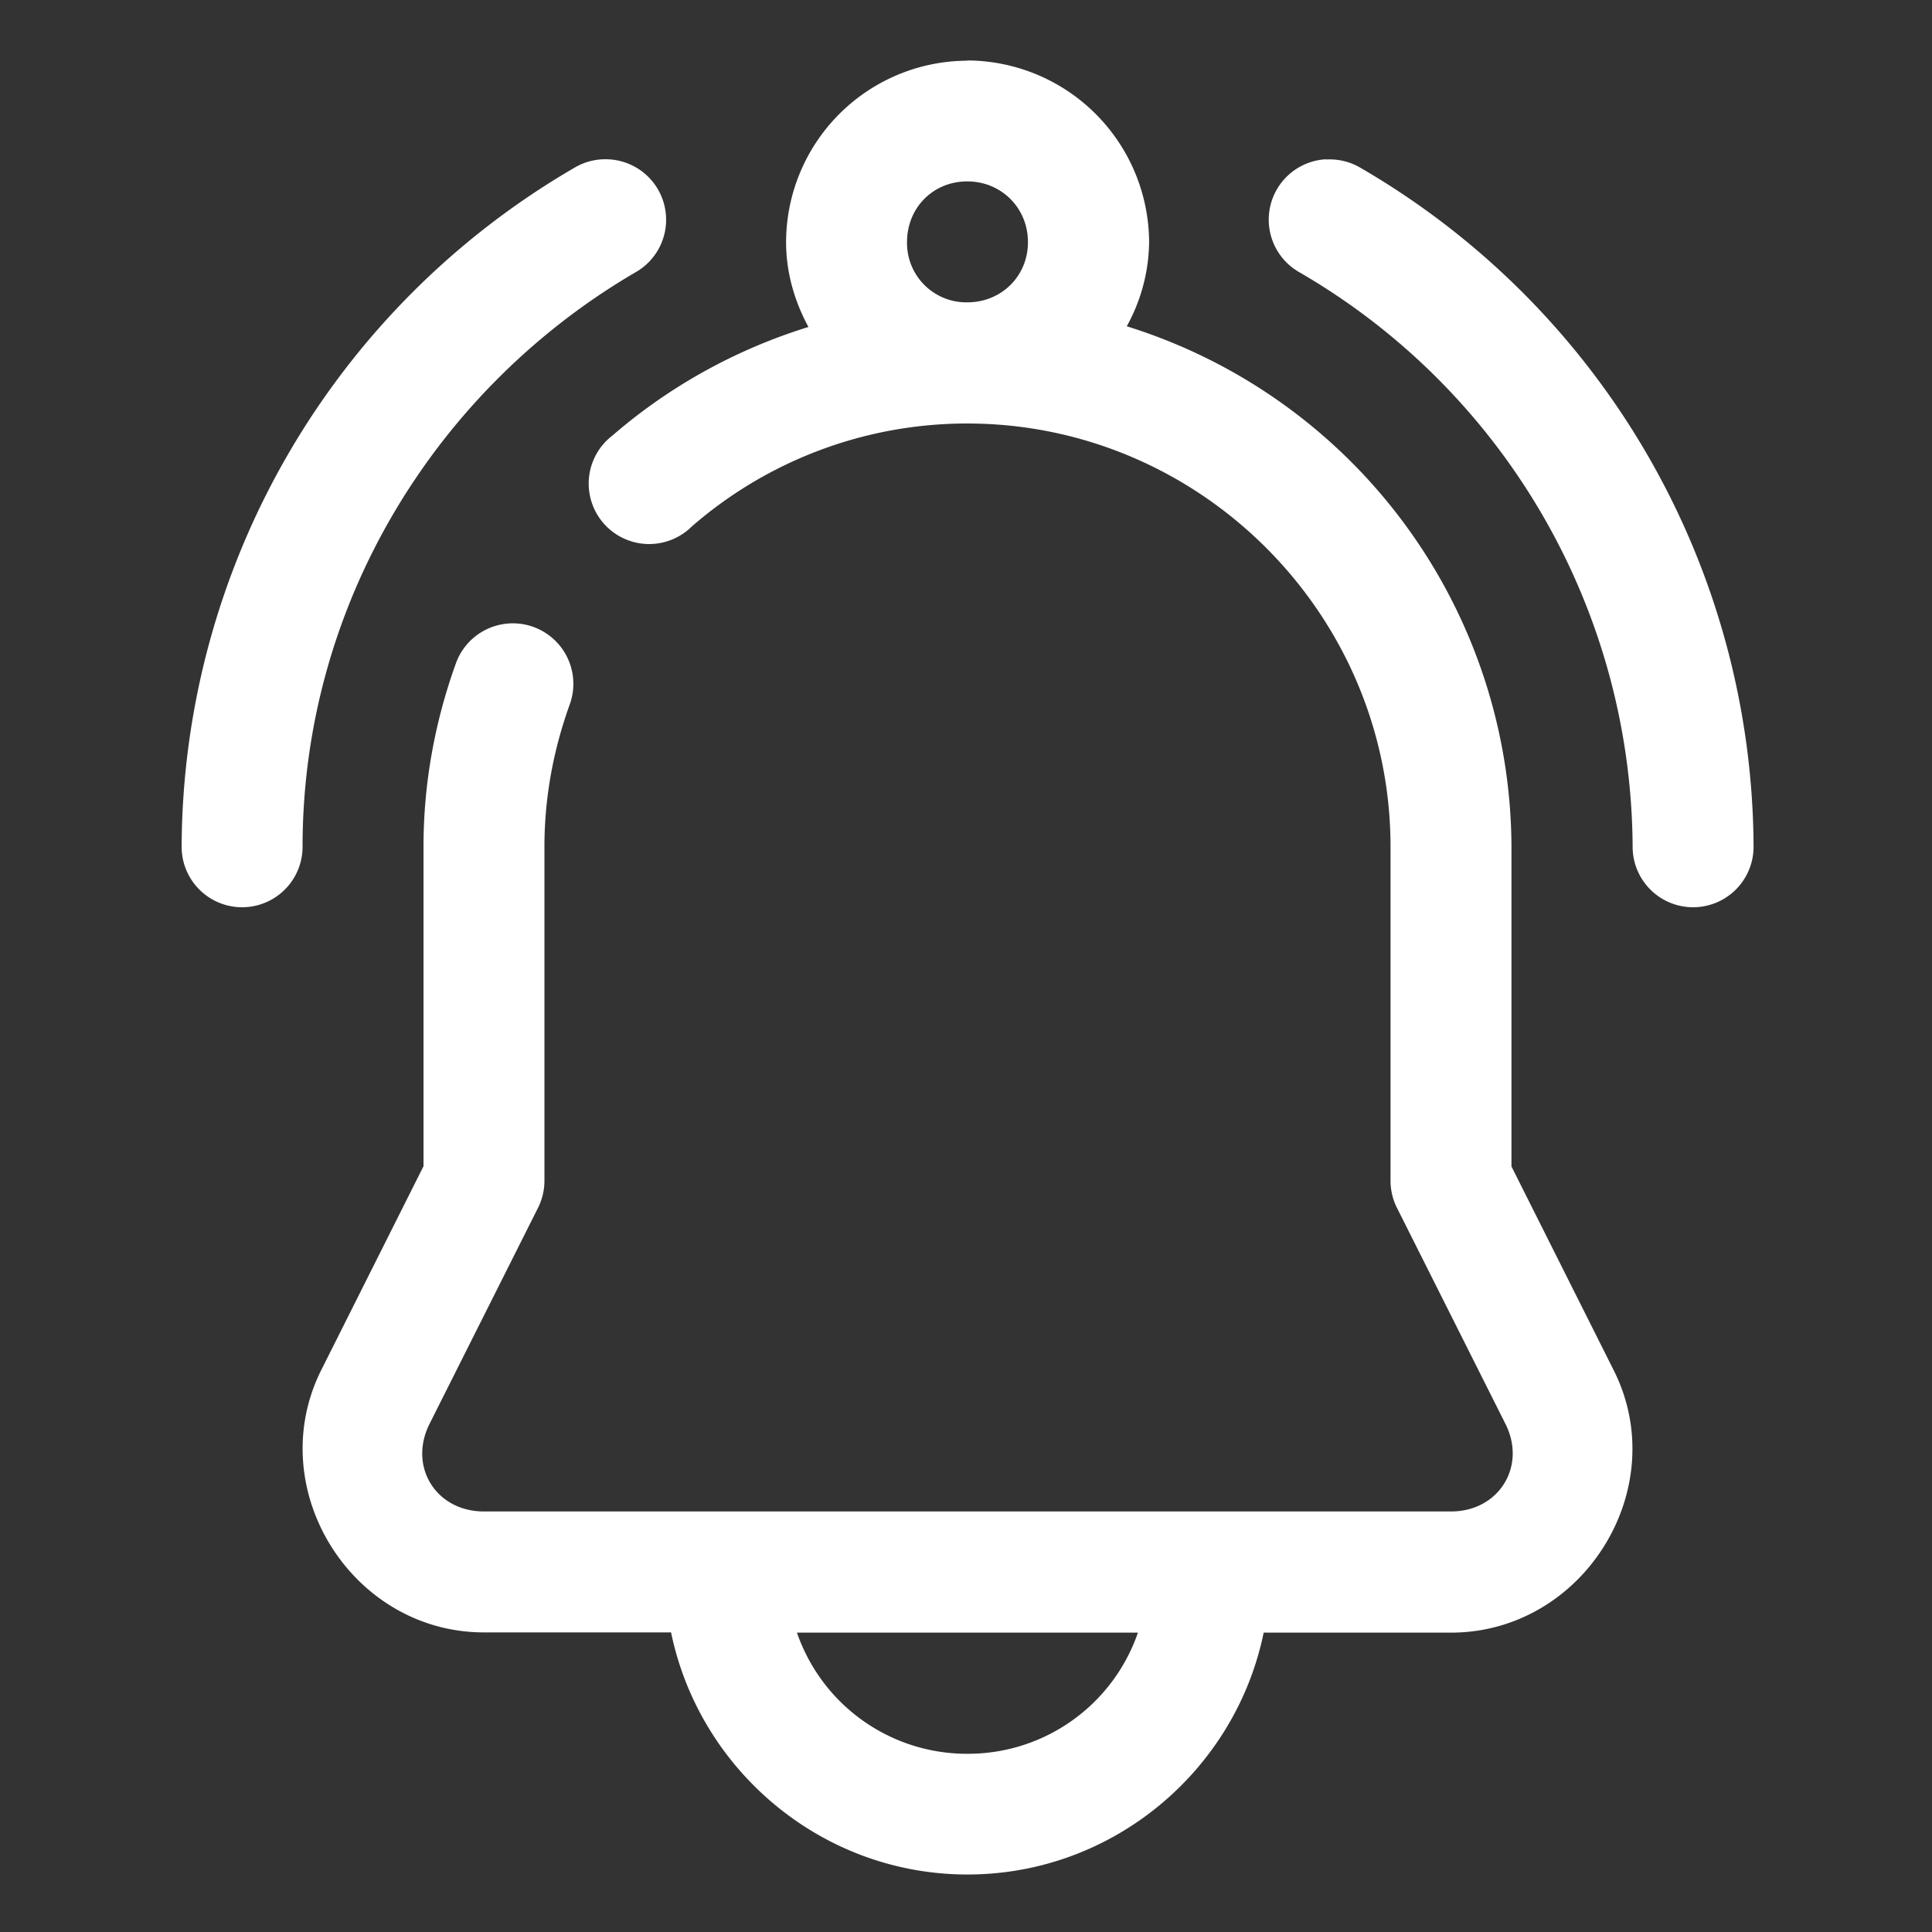<svg xmlns="http://www.w3.org/2000/svg" version="1.1" xmlns:xlink="http://www.w3.org/1999/xlink" width="512" height="512" x="0" y="0" viewBox="0 0 8.467 8.467" style="enable-background:new 0 0 512 512" xml:space="preserve" class=""><rect x="0" y="0" width="8.467" height="8.467" fill="#333333" stroke="none"/><g><path fill-rule="evenodd" d="M4.239.266a.797.797 0 0 0-.794.794c0 .135.037.26.098.373-.32.099-.612.262-.858.475a.265.265 0 1 0 .346.4 1.837 1.837 0 0 1 1.208-.452c1.02 0 1.855.835 1.855 1.855v1.463a.265.265 0 0 0 .028.119l.476.948c.093.186-.03.383-.239.383H2.121c-.21 0-.332-.196-.239-.383l.476-.948a.265.265 0 0 0 .028-.119V3.711c0-.218.04-.427.111-.624a.265.265 0 1 0-.499-.18c-.09.25-.142.52-.142.804v1.4l-.448.893c-.26.52.133 1.15.713 1.15h.82c.124.603.66 1.061 1.299 1.061s1.175-.458 1.298-1.06h.821c.58 0 .974-.631.713-1.15l-.448-.893V3.71a2.398 2.398 0 0 0-1.686-2.28.778.778 0 0 0 .098-.371.8.8 0 0 0-.797-.794zM2.66.698a.265.265 0 0 0-.144.038 3.457 3.457 0 0 0-1.72 2.975.265.265 0 1 0 .53 0c0-1.068.59-2.01 1.458-2.517A.265.265 0 0 0 2.66.698zm3.152 0a.265.265 0 0 0-.116.496 2.926 2.926 0 0 1 1.459 2.517.265.265 0 1 0 .53 0A3.456 3.456 0 0 0 5.965.737a.265.265 0 0 0-.153-.038zM4.239.795c.15 0 .266.117.266.266 0 .15-.117.264-.266.264a.26.26 0 0 1-.264-.264c0-.15.114-.266.264-.266zm-.746 6.36h1.494a.788.788 0 0 1-.747.531.788.788 0 0 1-.747-.53z" paint-order="stroke fill markers" fill="#ffffff" opacity="1" data-original="#000000" class=""></path></g></svg>